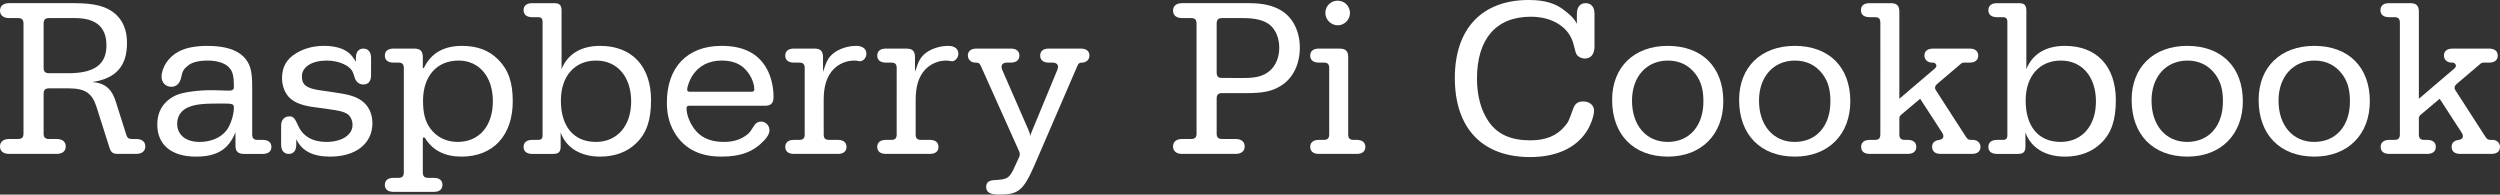 <?xml version="1.0" encoding="utf-8"?>
<!-- Generator: Adobe Illustrator 16.2.1, SVG Export Plug-In . SVG Version: 6.00 Build 0)  -->
<!DOCTYPE svg PUBLIC "-//W3C//DTD SVG 1.1//EN" "http://www.w3.org/Graphics/SVG/1.1/DTD/svg11.dtd">
<svg version="1.1" id="Layer_1" xmlns="http://www.w3.org/2000/svg" xmlns:xlink="http://www.w3.org/1999/xlink" x="0px" y="0px"
	 width="696.963px" height="54.246px" viewBox="252.482 0.485 696.963 54.246"
	 enable-background="new 252.482 0.485 696.963 54.246" xml:space="preserve">
<rect x="252.482" y="0.485" width="696.963" height="54.246" fill="#333333" stroke="none"/>
<g>
	<path fill="#FFFFFF" d="M273.148,1.367c5.732,0,9.072,0.882,11.529,3.024c2.143,1.953,3.213,4.599,3.213,8.064
		c0,6.489-3.087,9.892-9.639,10.899c3.653,0.314,5.543,2.016,6.678,5.985l2.771,8.757c0.315,0.883,0.631,1.135,1.576,1.135h1.134
		c1.638,0,2.583,0.756,2.583,2.079s-0.945,2.079-2.583,2.079h-4.978c-1.512,0-2.016-0.378-2.457-1.827l-3.592-11.277
		c-1.196-3.843-3.213-5.167-7.749-5.167h-5.481c-1.07,0-1.512,0.441-1.512,1.513V37.72c0,1.07,0.441,1.512,1.512,1.512h2.08
		c1.638,0,2.582,0.756,2.582,2.079s-0.944,2.079-2.582,2.079h-13.168c-1.639,0-2.584-0.756-2.584-2.079s0.945-2.079,2.584-2.079
		h2.457c1.07,0,1.512-0.441,1.512-1.512V7.1c0-1.134-0.441-1.575-1.512-1.575h-2.457c-1.639,0-2.584-0.756-2.584-2.079
		c0-1.323,0.945-2.079,2.584-2.079H273.148z M271.509,20.898c7.309,0,10.648-2.457,10.648-7.75c0-5.104-2.898-7.624-8.758-7.624
		h-7.246c-1.07,0-1.512,0.441-1.512,1.575v12.223c0,1.134,0.441,1.575,1.512,1.575H271.509z"/>
	<path fill="#FFFFFF" d="M318.129,37.341c-1.89,4.789-5.166,6.805-11.025,6.805c-6.805,0-10.773-3.275-10.773-8.946
		c0-3.78,1.827-6.615,5.292-8.19c1.89-0.819,5.922-1.387,10.018-1.387l4.536,0.127h0.315c0.756,0,1.196-0.315,1.196-0.945v-0.126
		c0-3.339-0.378-4.537-1.7-5.733c-1.261-1.008-3.15-1.575-5.607-1.575s-4.284,0.441-5.481,1.386
		c-1.261,1.008-1.575,1.575-1.953,3.528c-0.378,1.512-1.323,2.394-2.709,2.394c-1.575,0-2.71-1.197-2.71-2.772
		c0-2.646,2.017-5.67,4.789-7.056c1.953-1.071,4.725-1.575,8.064-1.575c4.599,0,8.001,1.008,10.018,3.024
		c1.827,1.89,2.394,3.843,2.394,8.316v13.294c0,1.134,0.441,1.575,1.513,1.575h1.448c1.513,0,2.395,0.693,2.395,1.953
		s-0.882,1.953-2.395,1.953h-5.229c-1.701,0-2.395-0.693-2.395-2.331V37.341z M305.213,30.286c-2.079,0.756-3.339,2.521-3.339,4.662
		c0,3.149,2.395,5.103,6.237,5.103c3.213,0,5.985-1.196,7.561-3.275c1.071-1.387,2.016-4.284,2.016-6.301
		c0-1.008-0.378-1.134-3.275-1.134C309.057,29.34,307.23,29.529,305.213,30.286z"/>
	<path fill="#FFFFFF" d="M351.707,16.488c0-1.512,0.818-2.458,2.079-2.458c1.323,0,2.142,0.945,2.142,2.583v4.851
		c0,1.638-0.756,2.583-2.142,2.583c-0.819,0-1.575-0.379-2.017-1.071c-0.252-0.378-0.252-0.378-0.818-2.079
		c-0.631-2.016-3.844-3.528-7.372-3.528c-4.158,0-6.93,1.764-6.93,4.41c0,2.394,1.26,3.339,5.229,3.906l3.906,0.567
		c3.97,0.566,5.923,1.134,7.561,2.331c1.891,1.386,2.961,3.591,2.961,6.237c0,5.67-4.599,9.324-11.781,9.324
		c-4.852,0-7.875-1.574-9.45-4.852v1.576c0,1.574-0.757,2.52-2.079,2.52c-1.323,0-2.143-0.945-2.143-2.583v-5.292
		c0-1.576,0.882-2.584,2.331-2.584c1.071,0,1.449,0.441,2.457,2.646c1.261,2.898,4.032,4.473,7.812,4.473
		c4.348,0,7.309-1.953,7.309-4.725c0-1.323-0.567-2.52-1.575-3.15c-0.945-0.566-2.268-0.882-5.104-1.26l-3.654-0.504
		c-3.527-0.441-5.544-1.197-6.993-2.457s-2.331-3.402-2.331-5.67c0-3.087,1.26-5.355,3.906-6.931
		c2.269-1.386,4.852-2.079,7.876-2.079c3.339,0,5.985,0.882,7.497,2.583c0.314,0.315,0.441,0.504,1.323,1.827V16.488z"/>
	<path fill="#FFFFFF" d="M370.354,48.494c0,1.134,0.441,1.574,1.513,1.574h1.575c1.512,0,2.394,0.693,2.394,1.953
		c0,1.261-0.882,1.953-2.394,1.953h-11.278c-1.512,0-2.394-0.692-2.394-1.953c0-1.26,0.882-1.953,2.394-1.953h1.387
		c1.07,0,1.512-0.44,1.512-1.574V19.449c0-1.071-0.441-1.512-1.512-1.512h-1.387c-1.512,0-2.394-0.693-2.394-1.953
		c0-1.26,0.882-1.953,2.394-1.953h5.797c1.701,0,2.394,0.693,2.394,2.395v2.835c0,0.189,0.063,0.252,0.189,0.252
		c0.062,0,0.126-0.063,0.126-0.126c2.016-4.095,5.481-6.111,10.647-6.111c4.222,0,7.561,1.26,10.081,3.843
		c2.835,2.835,4.032,6.363,4.032,11.593c0,9.576-5.481,15.436-14.303,15.436c-4.599,0-8.001-1.701-10.144-5.166
		c-0.126-0.126-0.188-0.189-0.314-0.189c-0.189,0-0.315,0.127-0.315,0.379V48.494z M370.417,28.584c0,3.401,0.566,5.67,1.953,7.623
		c1.764,2.458,4.473,3.843,7.687,3.843c5.985,0,9.828-4.41,9.828-11.34c0-6.805-3.78-11.341-9.576-11.341
		C374.26,17.37,370.417,21.717,370.417,28.584z"/>
	<path fill="#FFFFFF" d="M409.035,19.764c1.701-4.221,5.418-6.489,10.773-6.489c8.82,0,14.176,5.67,14.176,15.122
		c0,5.48-1.197,9.135-4.032,11.906c-2.521,2.521-5.985,3.844-10.144,3.844c-5.481,0-9.514-2.457-11.025-6.741v3.906
		c0,1.513-0.567,2.079-2.079,2.079h-5.859c-1.513,0-2.395-0.693-2.395-1.953s0.882-1.953,2.395-1.953h1.638
		c0.882,0,1.261-0.378,1.261-1.26V6.596c0-0.945-0.379-1.323-1.261-1.323h-1.638c-1.513,0-2.395-0.693-2.395-1.953
		c0-1.26,0.882-1.953,2.395-1.953h6.174c1.449,0,2.017,0.567,2.017,2.079V19.764z M408.846,28.521
		c0,7.246,3.592,11.529,9.766,11.529c5.923,0,9.829-4.473,9.829-11.277c0-6.867-3.844-11.403-9.766-11.403
		C412.69,17.37,408.846,21.717,408.846,28.521z"/>
	<path fill="#FFFFFF" d="M444.567,29.97c-0.441,0-0.693,0.189-0.693,0.693c0,2.016,1.134,4.725,2.835,6.553
		c1.765,1.89,4.284,2.834,7.561,2.834c2.583,0,4.662-0.629,6.301-1.89c0.944-0.692,1.008-0.882,2.142-2.646
		c0.378-0.693,1.134-1.135,1.891-1.135c1.322,0,2.394,1.071,2.394,2.395c0,0.882-0.44,1.764-1.449,2.835
		c-3.023,3.214-6.552,4.536-11.907,4.536c-5.733,0-9.766-1.891-12.538-5.796c-1.827-2.646-2.709-5.607-2.709-9.262
		c0-9.892,5.733-15.814,15.247-15.814c6.489,0,10.773,2.394,13.042,7.246c0.944,2.079,1.448,4.599,1.448,6.931
		c0,1.826-0.692,2.52-2.394,2.52H444.567z M462.018,26.064c0.505,0,0.757-0.252,0.757-0.63c0-2.079-1.261-4.599-3.088-6.174
		c-1.512-1.26-3.528-1.89-5.985-1.89c-3.654,0-6.426,1.449-8.253,4.284c-0.756,1.26-1.387,2.961-1.387,3.844
		c0,0.377,0.253,0.566,0.693,0.566H462.018z"/>
	<path fill="#FFFFFF" d="M481.925,20.52c1.009-3.15,1.575-4.095,2.962-5.229c1.638-1.26,4.032-2.016,6.3-2.016
		c1.765,0,2.835,0.819,2.835,2.205c0,1.071-0.882,2.079-1.764,2.079c-0.063,0-0.252,0-0.441-0.063
		c-0.378-0.063-0.756-0.126-1.196-0.126c-2.143,0-4.285,0.882-5.797,2.457c-1.827,1.89-2.709,4.663-2.709,8.442v9.703
		c0,1.07,0.441,1.512,1.512,1.512h2.457c1.513,0,2.395,0.693,2.395,1.953s-0.882,1.953-2.395,1.953h-12.285
		c-1.513,0-2.395-0.693-2.395-1.953s0.882-1.953,2.395-1.953h1.512c1.071,0,1.513-0.441,1.513-1.512V19.449
		c0-1.071-0.441-1.512-1.513-1.512h-1.512c-1.513,0-2.395-0.693-2.395-1.953c0-1.26,0.882-1.953,2.395-1.953h5.733
		c1.701,0,2.394,0.693,2.394,2.395V20.52z"/>
	<path fill="#FFFFFF" d="M507.566,20.52c1.009-3.15,1.575-4.095,2.962-5.229c1.638-1.26,4.032-2.016,6.3-2.016
		c1.765,0,2.835,0.819,2.835,2.205c0,1.071-0.882,2.079-1.764,2.079c-0.063,0-0.252,0-0.441-0.063
		c-0.378-0.063-0.756-0.126-1.196-0.126c-2.143,0-4.285,0.882-5.797,2.457c-1.827,1.89-2.709,4.663-2.709,8.442v9.703
		c0,1.07,0.441,1.512,1.512,1.512h2.457c1.513,0,2.395,0.693,2.395,1.953s-0.882,1.953-2.395,1.953h-12.285
		c-1.513,0-2.395-0.693-2.395-1.953s0.882-1.953,2.395-1.953h1.512c1.071,0,1.513-0.441,1.513-1.512V19.449
		c0-1.071-0.441-1.512-1.513-1.512h-1.512c-1.513,0-2.395-0.693-2.395-1.953c0-1.26,0.882-1.953,2.395-1.953h5.733
		c1.701,0,2.394,0.693,2.394,2.395V20.52z"/>
	<path fill="#FFFFFF" d="M539.254,36.837c0.252,0.631,0.315,0.883,0.504,1.576c0.063-0.253,0.126-0.568,0.126-0.631
		c0.063-0.126,0.189-0.504,0.379-0.945l6.993-16.885c0.126-0.315,0.188-0.63,0.188-0.882c0-0.693-0.63-1.134-1.512-1.134h-1.134
		c-1.449,0-2.331-0.693-2.331-1.953c0-1.26,0.882-1.953,2.331-1.953h9.009c1.513,0,2.395,0.693,2.395,1.953
		c0,1.071-0.819,1.89-1.953,1.953c-0.819,0-1.134,0.189-1.449,1.008l-11.781,27.28c-3.214,7.372-4.536,8.506-10.018,8.506
		c-2.521,0-3.592-0.63-3.592-2.142c0-1.261,0.757-1.828,2.331-1.891c3.718-0.189,4.222-0.567,5.733-3.969l1.135-2.458
		c0.126-0.315,0.188-0.63,0.188-0.819c0-0.188-0.062-0.44-0.188-0.756L525.96,18.945c-0.378-0.819-0.63-1.008-1.512-1.008h-0.126
		c-1.134,0-2.016-0.882-2.016-1.953c0-1.26,0.882-1.953,2.394-1.953h9.577c1.512,0,2.394,0.693,2.394,1.953
		c0,1.26-0.882,1.953-2.394,1.953h-1.071c-0.882,0-1.513,0.441-1.513,1.134c0,0.315,0.063,0.567,0.189,0.882L539.254,36.837z"/>
	<path fill="#FFFFFF" d="M591.669,37.72c0,1.07,0.441,1.512,1.512,1.512h3.718c1.638,0,2.583,0.756,2.583,2.079
		s-0.945,2.079-2.583,2.079H582.03c-1.575,0-2.521-0.756-2.521-2.079s0.945-2.079,2.521-2.079h2.521c1.07,0,1.512-0.441,1.512-1.512
		V7.1c0-1.134-0.441-1.575-1.512-1.575h-2.521c-1.575,0-2.521-0.756-2.521-2.079c0-1.323,0.945-2.079,2.521-2.079h18.649
		c3.843,0,6.615,0.63,8.946,2.016c3.276,1.953,5.229,5.796,5.229,10.396c0,4.726-2.017,8.695-5.419,10.711
		c-2.394,1.448-4.851,1.953-9.387,1.953h-6.868c-1.07,0-1.512,0.44-1.512,1.512V37.72z M599.482,22.221
		c3.276,0,5.229-0.567,6.867-1.89c1.765-1.449,2.772-3.843,2.772-6.553c0-2.646-1.008-5.103-2.709-6.426
		c-1.639-1.26-3.97-1.827-7.561-1.827h-5.671c-1.07,0-1.512,0.441-1.512,1.575v13.546c0,1.134,0.441,1.575,1.512,1.575H599.482z"/>
	<path fill="#FFFFFF" d="M628.335,37.909c0,1.134,0.441,1.575,1.512,1.575h0.883c1.512,0,2.394,0.693,2.394,1.953
		s-0.882,1.953-2.394,1.953h-10.585c-1.513,0-2.395-0.693-2.395-1.953s0.882-1.953,2.395-1.953h1.386
		c1.071,0,1.513-0.441,1.513-1.575v-18.46c0-1.071-0.441-1.512-1.513-1.512h-1.386c-1.513,0-2.395-0.693-2.395-1.953
		c0-1.26,0.882-1.953,2.395-1.953h5.796c1.701,0,2.395,0.693,2.395,2.395V37.909z M628.839,4.139c0,1.827-1.575,3.402-3.402,3.402
		c-1.89,0-3.465-1.575-3.465-3.465c0-1.89,1.512-3.402,3.402-3.402C627.327,0.674,628.839,2.186,628.839,4.139z"/>
	<path fill="#FFFFFF" d="M692.092,4.328c0-1.827,0.882-2.961,2.457-2.961s2.457,1.134,2.457,2.961v9.135
		c0,2.142-1.008,3.339-2.709,3.339c-0.883,0-1.827-0.441-2.269-1.134c-0.252-0.441-0.252-0.441-0.882-2.898
		c-1.197-4.663-5.797-7.624-11.908-7.624c-9.64,0-14.994,6.174-14.994,17.263c0,4.851,1.134,8.947,3.339,12.097
		c2.457,3.465,6.174,5.103,11.529,5.103c4.284,0,7.372-1.26,9.577-3.906c1.07-1.26,1.07-1.323,2.331-4.788
		c0.504-1.512,1.323-2.143,2.835-2.143c1.764,0,3.024,1.071,3.024,2.521c0,1.575-0.945,4.158-2.205,6.048
		c-3.088,4.537-8.506,6.931-15.625,6.931c-13.357,0-20.98-8.064-20.98-22.051c0-13.735,7.561-21.736,20.603-21.736
		c4.347,0,7.435,0.882,9.954,2.898c1.953,1.512,2.772,2.394,3.466,3.717V4.328z"/>
	<path fill="#FFFFFF" d="M732.915,28.71c0,9.262-6.111,15.436-15.437,15.436c-9.576,0-15.562-6.111-15.562-15.813
		c0-9.136,6.111-15.058,15.499-15.058C726.992,13.274,732.915,19.197,732.915,28.71z M707.461,28.521
		c0,6.931,3.97,11.529,9.955,11.529c6.048,0,9.954-4.473,9.954-11.277c0-3.275-0.63-5.48-2.079-7.497
		c-1.89-2.583-4.536-3.906-7.812-3.906C711.493,17.37,707.461,21.906,707.461,28.521z"/>
	<path fill="#FFFFFF" d="M768.321,28.71c0,9.262-6.111,15.436-15.437,15.436c-9.576,0-15.562-6.111-15.562-15.813
		c0-9.136,6.111-15.058,15.499-15.058C762.398,13.274,768.321,19.197,768.321,28.71z M742.866,28.521
		c0,6.931,3.97,11.529,9.955,11.529c6.048,0,9.954-4.473,9.954-11.277c0-3.275-0.63-5.48-2.079-7.497
		c-1.89-2.583-4.536-3.906-7.812-3.906C746.899,17.37,742.866,21.906,742.866,28.521z"/>
	<path fill="#FFFFFF" d="M782.62,32.365c-0.567,0.504-0.63,0.63-0.63,1.449v4.095c0,1.134,0.44,1.575,1.512,1.575h0.819
		c1.512,0,2.395,0.693,2.395,1.953s-0.883,1.953-2.395,1.953h-10.585c-1.512,0-2.394-0.693-2.394-1.953s0.882-1.953,2.394-1.953
		h1.449c1.071,0,1.513-0.441,1.513-1.575V6.848c0-1.134-0.441-1.575-1.513-1.575h-1.512c-1.513,0-2.395-0.693-2.395-1.953
		c0-1.26,0.882-1.953,2.395-1.953h5.922c1.701,0,2.395,0.693,2.395,2.394v24.256l9.828-8.379c0.315-0.252,0.504-0.567,0.504-0.819
		c0-0.441-0.44-0.882-0.882-0.882h-0.314c-1.261,0-2.143-0.819-2.143-1.953c0-1.26,0.882-1.953,2.395-1.953h10.206
		c1.513,0,2.395,0.693,2.395,1.953c0,1.26-0.882,1.953-2.395,1.953h-1.323c-0.692,0-0.818,0.063-1.322,0.504l-6.301,5.355
		c-0.567,0.504-0.693,0.756-0.693,1.197c0,0.252,0.063,0.44,0.378,0.881l8.254,12.791c0.504,0.692,0.693,0.818,1.512,0.818h0.378
		c1.261,0,2.143,0.818,2.143,1.953c0,1.26-0.882,1.953-2.395,1.953h-8.694c-1.512,0-2.394-0.693-2.394-1.953
		c0-1.135,0.63-1.764,2.016-1.953c0.756-0.126,1.134-0.504,1.134-1.07c0-0.253-0.126-0.568-0.314-0.883l-6.175-9.514L782.62,32.365z
		"/>
	<path fill="#FFFFFF" d="M817.396,19.764c1.701-4.221,5.418-6.489,10.773-6.489c8.82,0,14.176,5.67,14.176,15.122
		c0,5.48-1.197,9.135-4.032,11.906c-2.521,2.521-5.985,3.844-10.144,3.844c-5.481,0-9.514-2.457-11.025-6.741v3.906
		c0,1.513-0.567,2.079-2.079,2.079h-5.859c-1.513,0-2.395-0.693-2.395-1.953s0.882-1.953,2.395-1.953h1.638
		c0.882,0,1.261-0.378,1.261-1.26V6.596c0-0.945-0.379-1.323-1.261-1.323h-1.638c-1.513,0-2.395-0.693-2.395-1.953
		c0-1.26,0.882-1.953,2.395-1.953h6.174c1.449,0,2.017,0.567,2.017,2.079V19.764z M817.206,28.521
		c0,7.246,3.592,11.529,9.766,11.529c5.923,0,9.829-4.473,9.829-11.277c0-6.867-3.844-11.403-9.766-11.403
		C821.05,17.37,817.206,21.717,817.206,28.521z"/>
	<path fill="#FFFFFF" d="M877.751,28.71c0,9.262-6.111,15.436-15.437,15.436c-9.576,0-15.562-6.111-15.562-15.813
		c0-9.136,6.111-15.058,15.499-15.058C871.828,13.274,877.751,19.197,877.751,28.71z M852.297,28.521
		c0,6.931,3.97,11.529,9.955,11.529c6.048,0,9.954-4.473,9.954-11.277c0-3.275-0.63-5.48-2.079-7.497
		c-1.89-2.583-4.536-3.906-7.812-3.906C856.329,17.37,852.297,21.906,852.297,28.521z"/>
	<path fill="#FFFFFF" d="M913.156,28.71c0,9.262-6.111,15.436-15.437,15.436c-9.576,0-15.562-6.111-15.562-15.813
		c0-9.136,6.111-15.058,15.499-15.058C907.234,13.274,913.156,19.197,913.156,28.71z M887.702,28.521
		c0,6.931,3.97,11.529,9.955,11.529c6.048,0,9.954-4.473,9.954-11.277c0-3.275-0.63-5.48-2.079-7.497
		c-1.89-2.583-4.536-3.906-7.812-3.906C891.735,17.37,887.702,21.906,887.702,28.521z"/>
	<path fill="#FFFFFF" d="M927.456,32.365c-0.567,0.504-0.63,0.63-0.63,1.449v4.095c0,1.134,0.44,1.575,1.512,1.575h0.819
		c1.512,0,2.395,0.693,2.395,1.953s-0.883,1.953-2.395,1.953h-10.585c-1.512,0-2.394-0.693-2.394-1.953s0.882-1.953,2.394-1.953
		h1.449c1.071,0,1.513-0.441,1.513-1.575V6.848c0-1.134-0.441-1.575-1.513-1.575h-1.512c-1.513,0-2.395-0.693-2.395-1.953
		c0-1.26,0.882-1.953,2.395-1.953h5.922c1.701,0,2.395,0.693,2.395,2.394v24.256l9.828-8.379c0.315-0.252,0.504-0.567,0.504-0.819
		c0-0.441-0.44-0.882-0.882-0.882h-0.314c-1.261,0-2.143-0.819-2.143-1.953c0-1.26,0.882-1.953,2.395-1.953h10.206
		c1.513,0,2.395,0.693,2.395,1.953c0,1.26-0.882,1.953-2.395,1.953h-1.323c-0.692,0-0.818,0.063-1.322,0.504l-6.301,5.355
		c-0.567,0.504-0.693,0.756-0.693,1.197c0,0.252,0.063,0.44,0.378,0.881l8.254,12.791c0.504,0.692,0.693,0.818,1.512,0.818h0.378
		c1.261,0,2.143,0.818,2.143,1.953c0,1.26-0.882,1.953-2.395,1.953h-8.694c-1.512,0-2.394-0.693-2.394-1.953
		c0-1.135,0.63-1.764,2.016-1.953c0.756-0.126,1.134-0.504,1.134-1.07c0-0.253-0.126-0.568-0.314-0.883l-6.175-9.514L927.456,32.365
		z"/>
</g>
</svg>
